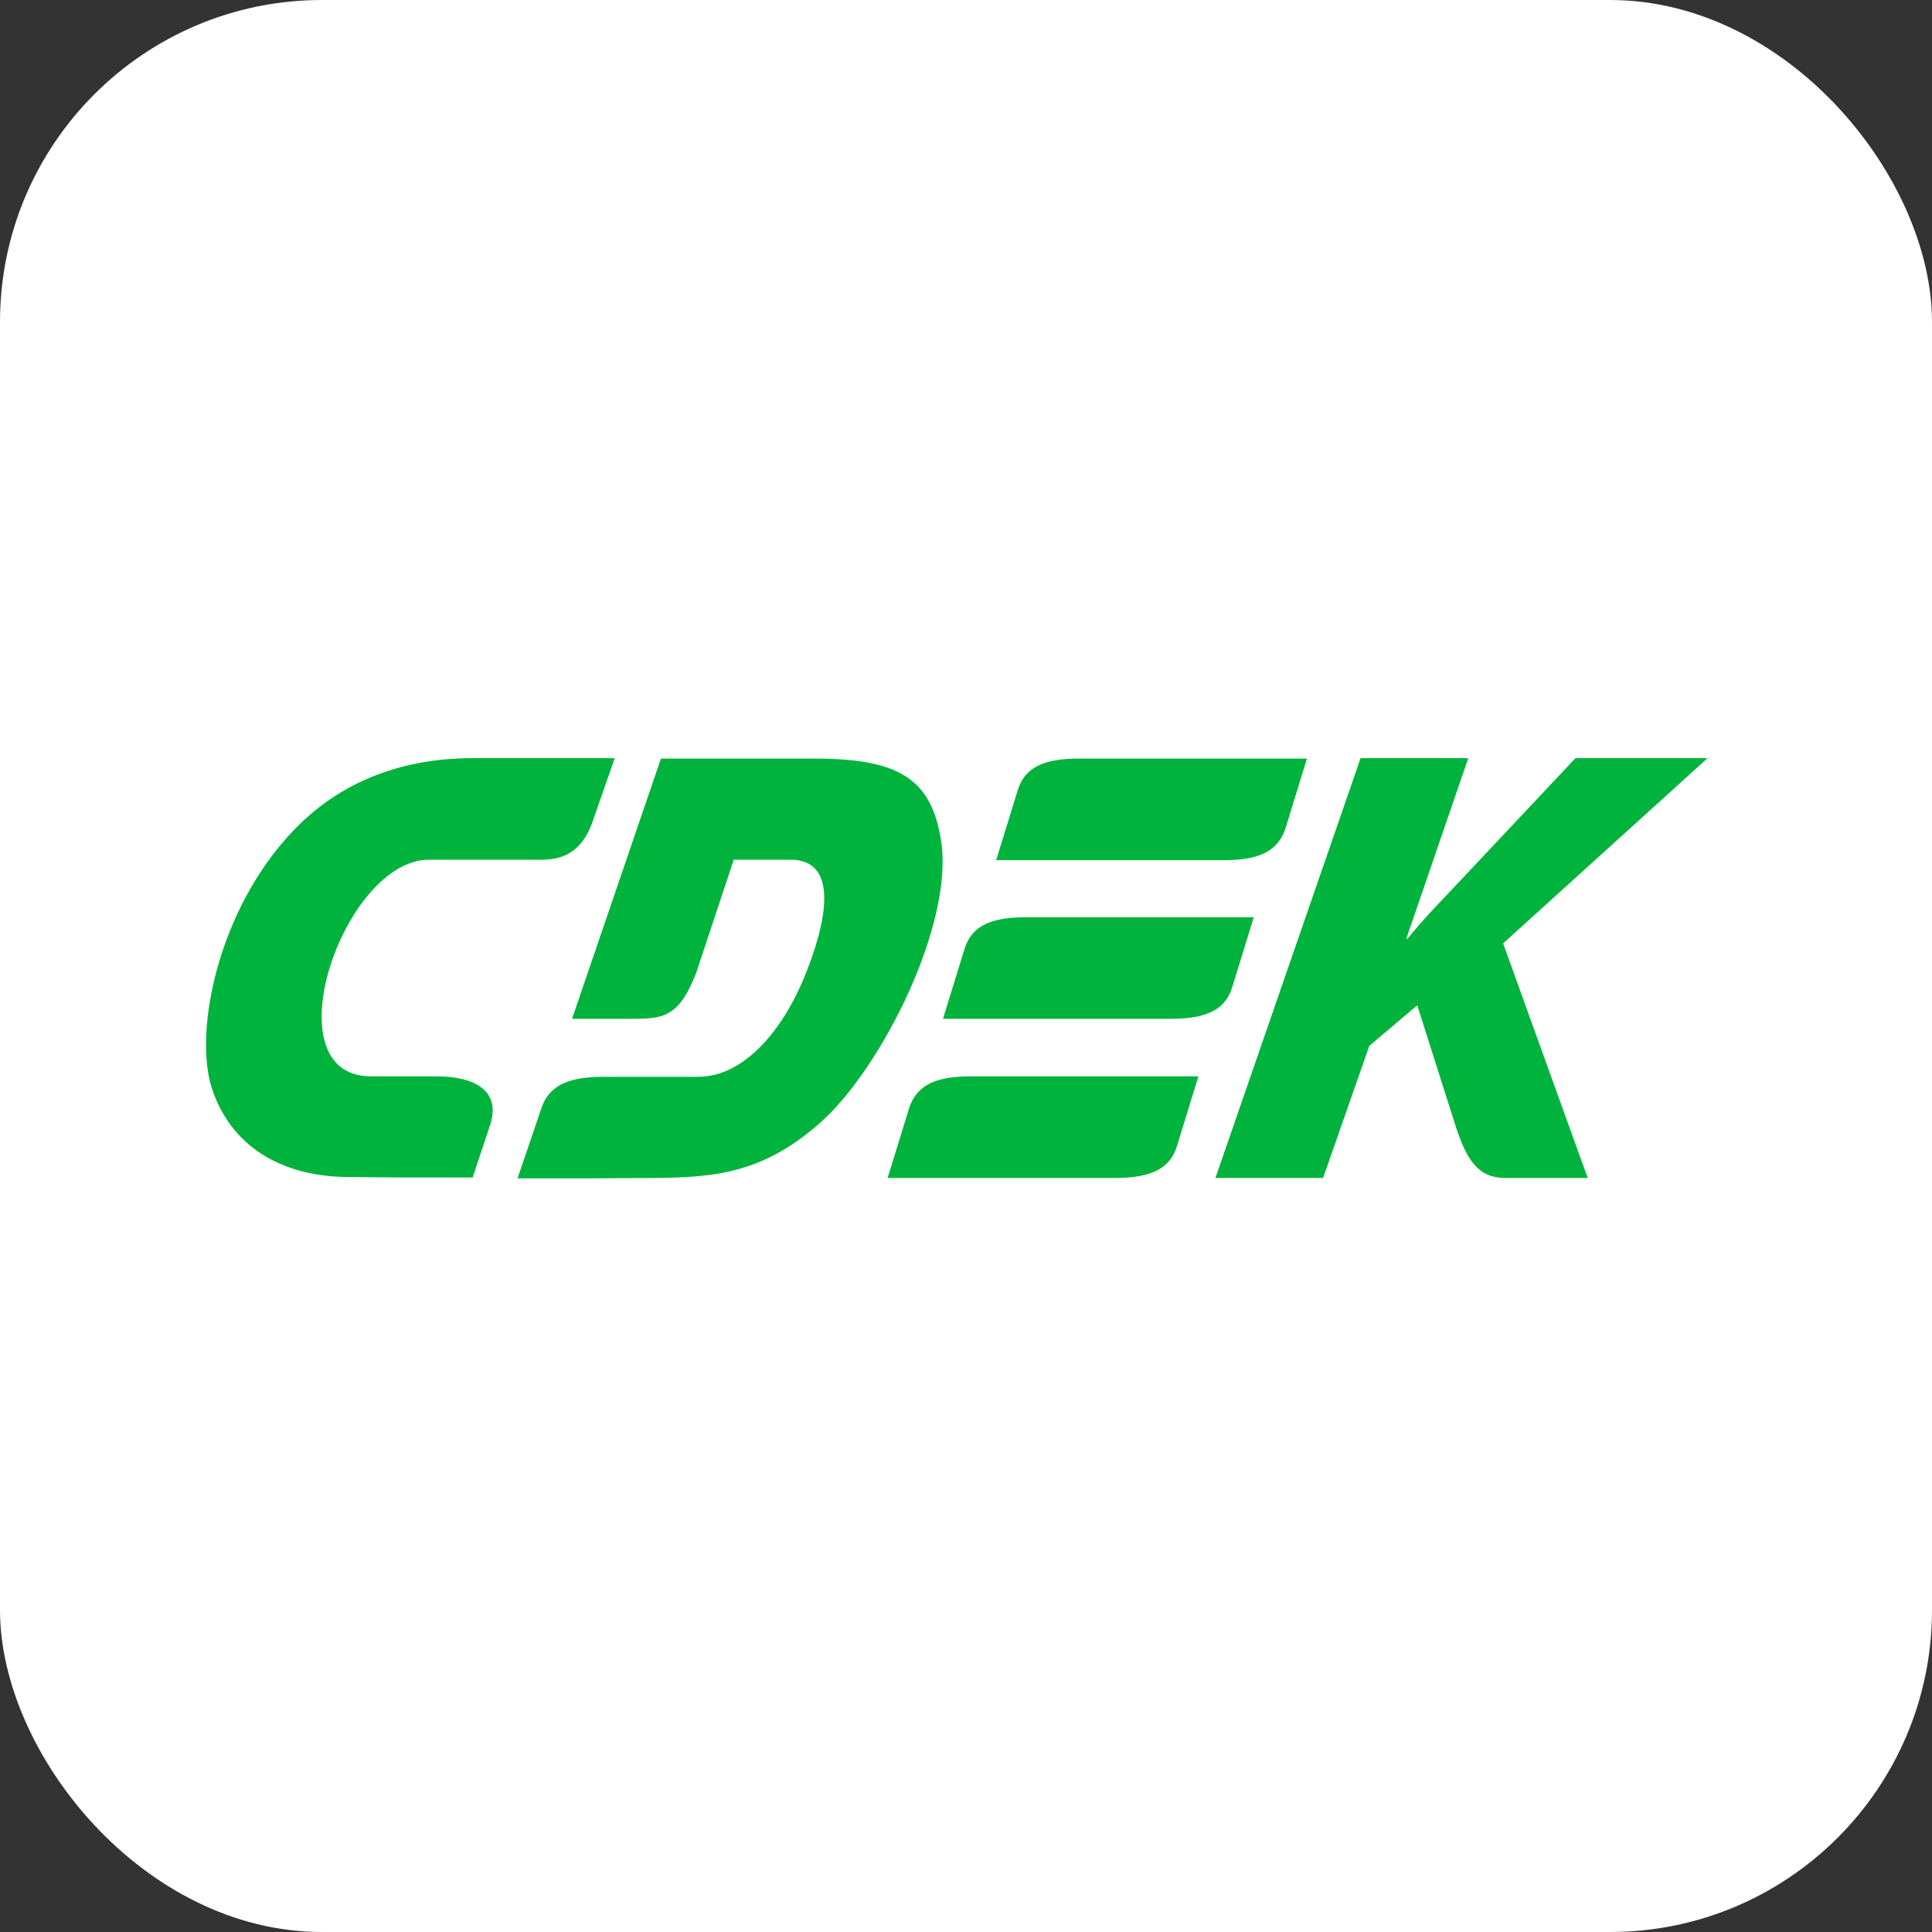 <svg width="60" height="60" viewBox="0 0 60 60" fill="none" xmlns="http://www.w3.org/2000/svg">
<rect x="0" y="0" width="60" height="60" fill="#333333" stroke="none"/>
<rect width="60" height="60" rx="10" fill="white"/>
<path fill-rule="evenodd" clip-rule="evenodd" d="M13.555 33.427H11.524C8.356 33.427 10.658 26.699 13.324 26.699H16.533C17.047 26.699 17.954 26.794 18.401 25.521L19.091 23.545H14.692C12.309 23.545 10.454 24.384 9.114 25.792C6.799 28.202 6.014 31.965 6.569 33.766C7.097 35.431 8.532 36.527 10.779 36.554L12.526 36.568H14.678L15.206 34.984C15.599 33.861 14.719 33.427 13.555 33.427ZM38.274 30.639L38.937 28.486H31.857C30.68 28.486 30.152 28.811 29.948 29.488L29.285 31.64H36.365C37.543 31.64 38.071 31.316 38.274 30.639ZM28.229 34.429L27.566 36.582H34.646C35.81 36.582 36.352 36.257 36.555 35.58L37.218 33.427H30.138C28.974 33.427 28.446 33.752 28.229 34.429ZM39.926 25.711L40.589 23.558H33.509C32.331 23.558 31.803 23.883 31.6 24.56L30.937 26.713H38.017C39.181 26.713 39.709 26.388 39.926 25.711ZM29.231 26.144C28.933 24.141 27.864 23.558 25.265 23.558H20.526L17.765 31.64H19.511C20.553 31.64 21.081 31.654 21.637 30.165L22.787 26.699H24.547C26.05 26.699 25.711 28.581 24.953 30.409C24.276 32.019 23.099 33.441 21.677 33.441H18.739C17.562 33.441 17.02 33.766 16.804 34.443L16.073 36.595H18.225L20.337 36.582C22.205 36.568 23.735 36.433 25.522 34.822C27.417 33.102 29.61 28.689 29.231 26.144ZM53.03 23.545H48.928L45.07 27.647C44.623 28.121 44.163 28.594 43.716 29.149H43.675L45.598 23.545H42.254L37.746 36.582H41.09L42.525 32.48L44.014 31.221L45.192 34.93C45.557 36.081 45.937 36.582 46.749 36.582H49.307L46.681 29.298L53.03 23.545Z" fill="#00B33C"/>
</svg>
